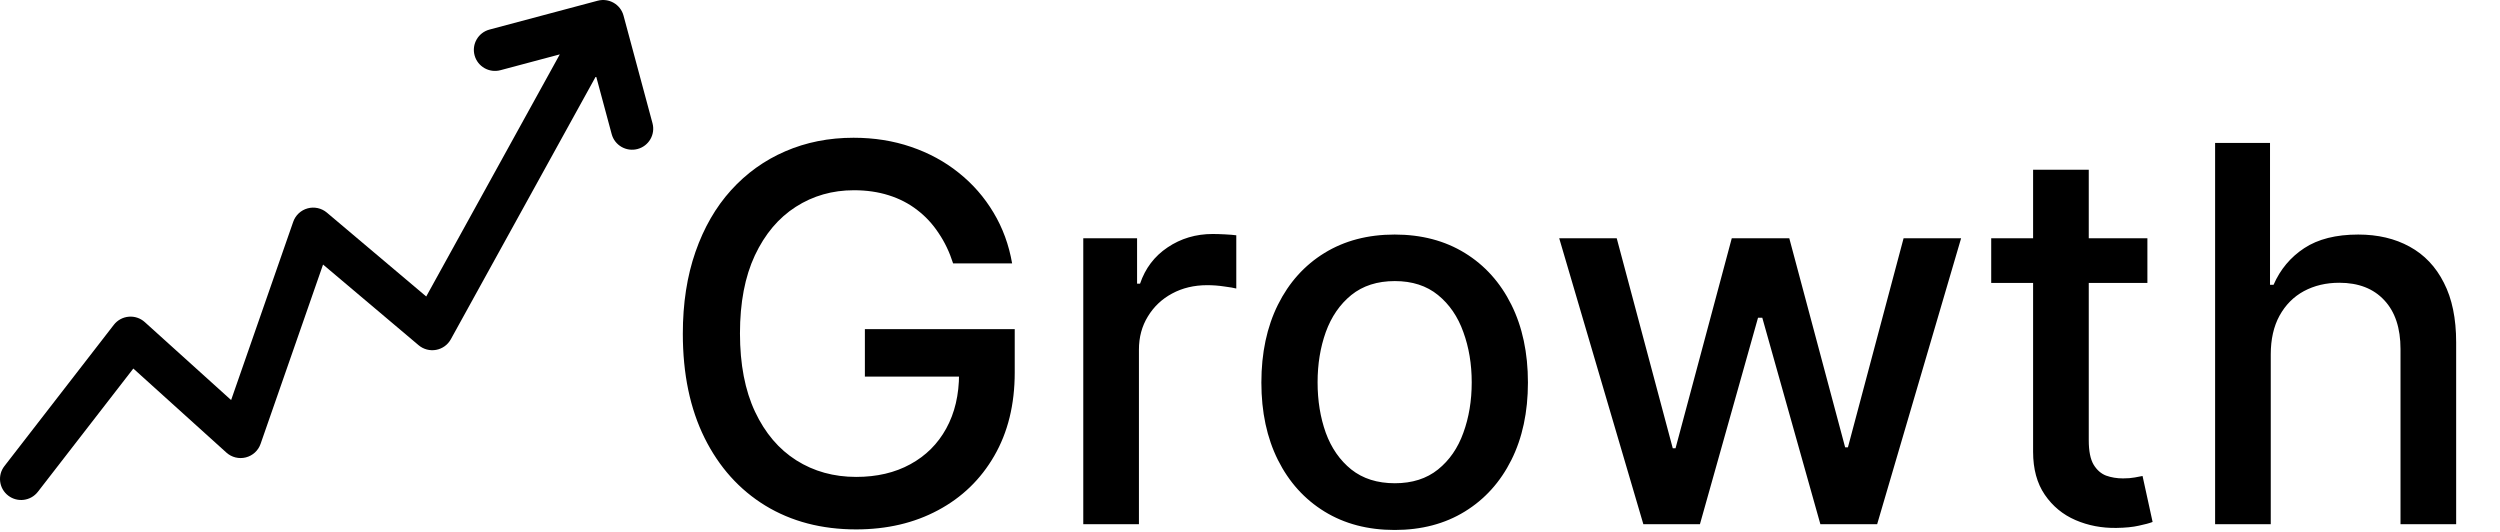 <svg width="310" height="66" viewBox="0 0 310 66" fill="none" xmlns="http://www.w3.org/2000/svg">
<path d="M60.7 3.666C59.302 4.039 58.473 5.469 58.847 6.86C59.222 8.252 60.658 9.077 62.056 8.704L69.415 6.742L52.852 36.765L40.531 26.363C39.872 25.807 38.979 25.61 38.146 25.837C37.312 26.064 36.645 26.685 36.361 27.498L28.659 49.608L17.95 39.938C17.409 39.449 16.686 39.207 15.958 39.272C15.23 39.336 14.562 39.701 14.115 40.277L0.545 57.8C-0.338 58.94 -0.126 60.578 1.02 61.457C2.166 62.337 3.811 62.125 4.695 60.984L16.532 45.699L28.075 56.123C28.727 56.712 29.631 56.935 30.484 56.718C31.336 56.502 32.022 55.873 32.31 55.046L40.059 32.804L51.909 42.808C52.509 43.314 53.306 43.526 54.079 43.383C54.853 43.241 55.521 42.761 55.9 42.074L73.91 9.428L75.849 16.632C76.224 18.024 77.66 18.849 79.058 18.477C80.455 18.104 81.284 16.674 80.91 15.282L77.317 1.934C76.943 0.542 75.506 -0.283 74.109 0.09L60.7 3.666Z" fill="black"/>
<path d="M118.186 32.662C117.739 31.261 117.139 30.007 116.385 28.899C115.647 27.776 114.762 26.822 113.731 26.037C112.7 25.237 111.523 24.629 110.199 24.213C108.891 23.798 107.452 23.59 105.883 23.59C103.221 23.59 100.82 24.275 98.681 25.645C96.542 27.014 94.849 29.022 93.603 31.669C92.372 34.3 91.756 37.524 91.756 41.341C91.756 45.172 92.38 48.411 93.626 51.058C94.873 53.705 96.581 55.713 98.75 57.083C100.92 58.452 103.39 59.137 106.16 59.137C108.73 59.137 110.969 58.614 112.877 57.568C114.8 56.521 116.285 55.044 117.332 53.136C118.393 51.212 118.924 48.95 118.924 46.349L120.771 46.696H107.245V40.81H125.826V46.188C125.826 50.158 124.98 53.605 123.287 56.529C121.61 59.437 119.286 61.684 116.316 63.269C113.362 64.854 109.976 65.646 106.16 65.646C101.882 65.646 98.127 64.662 94.896 62.692C91.68 60.722 89.171 57.929 87.371 54.313C85.57 50.681 84.67 46.373 84.67 41.387C84.67 37.617 85.193 34.231 86.24 31.23C87.286 28.23 88.756 25.683 90.648 23.59C92.557 21.482 94.796 19.874 97.365 18.766C99.951 17.643 102.774 17.081 105.837 17.081C108.391 17.081 110.769 17.458 112.969 18.212C115.185 18.966 117.155 20.035 118.878 21.421C120.617 22.805 122.056 24.452 123.195 26.36C124.333 28.253 125.103 30.353 125.503 32.662H118.186ZM134.326 65V29.546H140.997V35.178H141.366C142.013 33.269 143.151 31.769 144.782 30.677C146.429 29.569 148.291 29.015 150.368 29.015C150.799 29.015 151.307 29.03 151.892 29.061C152.492 29.091 152.961 29.13 153.3 29.176V35.778C153.023 35.701 152.53 35.616 151.823 35.524C151.115 35.416 150.407 35.362 149.699 35.362C148.068 35.362 146.614 35.709 145.336 36.401C144.075 37.078 143.074 38.024 142.336 39.24C141.597 40.44 141.228 41.81 141.228 43.349V65H134.326ZM172.937 65.716C169.613 65.716 166.713 64.954 164.235 63.43C161.758 61.907 159.834 59.776 158.464 57.037C157.095 54.297 156.41 51.097 156.41 47.434C156.41 43.757 157.095 40.54 158.464 37.786C159.834 35.031 161.758 32.892 164.235 31.369C166.713 29.846 169.613 29.084 172.937 29.084C176.261 29.084 179.162 29.846 181.639 31.369C184.117 32.892 186.04 35.031 187.41 37.786C188.779 40.54 189.464 43.757 189.464 47.434C189.464 51.097 188.779 54.297 187.41 57.037C186.04 59.776 184.117 61.907 181.639 63.43C179.162 64.954 176.261 65.716 172.937 65.716ZM172.96 59.922C175.115 59.922 176.9 59.352 178.315 58.214C179.731 57.075 180.777 55.559 181.455 53.666C182.147 51.774 182.493 49.689 182.493 47.411C182.493 45.149 182.147 43.072 181.455 41.179C180.777 39.271 179.731 37.74 178.315 36.586C176.9 35.431 175.115 34.854 172.96 34.854C170.79 34.854 168.99 35.431 167.559 36.586C166.143 37.74 165.089 39.271 164.397 41.179C163.72 43.072 163.381 45.149 163.381 47.411C163.381 49.689 163.72 51.774 164.397 53.666C165.089 55.559 166.143 57.075 167.559 58.214C168.99 59.352 170.79 59.922 172.96 59.922ZM203.775 65L193.342 29.546H200.474L207.422 55.582H207.768L214.739 29.546H221.872L228.797 55.467H229.143L236.044 29.546H243.177L232.767 65H225.727L218.525 39.402H217.994L210.792 65H203.775ZM266.277 29.546V35.085H246.91V29.546H266.277ZM252.104 21.051H259.006V54.59C259.006 55.929 259.206 56.937 259.606 57.614C260.006 58.275 260.521 58.729 261.152 58.975C261.799 59.206 262.499 59.322 263.253 59.322C263.807 59.322 264.291 59.283 264.707 59.206C265.122 59.129 265.446 59.068 265.676 59.022L266.923 64.723C266.523 64.877 265.953 65.031 265.215 65.185C264.476 65.354 263.553 65.446 262.445 65.462C260.629 65.492 258.936 65.169 257.367 64.492C255.797 63.815 254.528 62.769 253.558 61.353C252.589 59.937 252.104 58.16 252.104 56.021V21.051ZM281.574 43.949V65H274.673V17.727H281.482V35.316H281.921C282.752 33.408 284.021 31.892 285.729 30.769C287.437 29.645 289.669 29.084 292.423 29.084C294.854 29.084 296.978 29.584 298.794 30.584C300.625 31.584 302.041 33.077 303.041 35.062C304.057 37.032 304.564 39.494 304.564 42.449V65H297.663V43.279C297.663 40.679 296.993 38.663 295.655 37.232C294.316 35.785 292.454 35.062 290.069 35.062C288.438 35.062 286.976 35.408 285.683 36.101C284.406 36.793 283.398 37.809 282.659 39.148C281.936 40.471 281.574 42.072 281.574 43.949Z" fill="black"/>
</svg>

